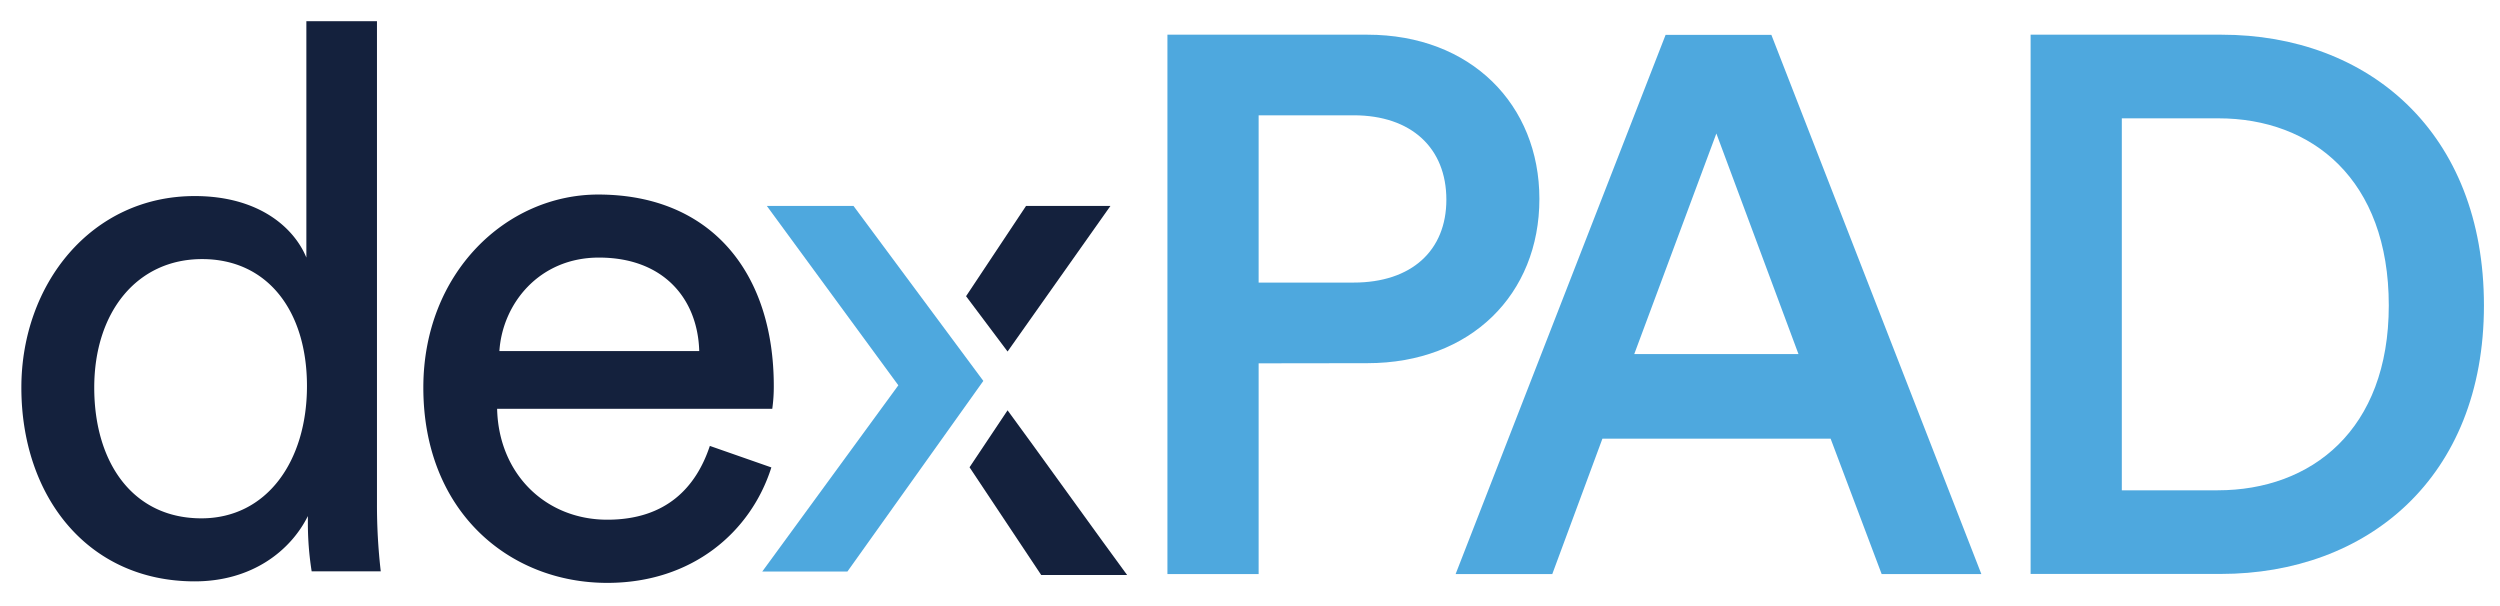 <svg id="Layer_1" data-name="Layer 1" xmlns="http://www.w3.org/2000/svg" viewBox="0 0 1650 400"><defs><style>.cls-1{fill:#14213d;}.cls-2{fill:#4ea8de;}</style></defs><title>dexPAD_logo_Large-02</title><path class="cls-1" d="M203.2,340.6c-11.5,23.1-37.1,43.1-74.7,43.1-70.7,0-114.4-56.2-114.4-127.9,0-68.2,46.1-126.4,114.4-126.4,42.6,0,65.7,21.1,73.7,40.6V14h46.6V332.5a381.16,381.16,0,0,0,2.5,44.6H205.7a203,203,0,0,1-2.5-32.6v-3.9Zm-70.3,1.5c43.1,0,69.7-37.6,69.7-87.3S176.5,171,133.4,171s-71.2,35.1-71.2,84.8S87.8,342.1,132.9,342.1Z"/><path class="cls-1" d="M509.1,308.5c-13.5,42.6-52.2,76.2-108.3,76.2-64.7,0-121.4-47.1-121.4-128.9,0-75.7,54.7-127.4,115.4-127.4,74.2,0,115.9,51.2,115.9,126.4a105.64,105.64,0,0,1-1,15H328.1c1,43.1,32.1,73.2,72.7,73.2,39.1,0,58.7-21.6,67.7-48.7Zm-47.6-76.8c-1-34.6-23.6-61.7-66.2-61.7-39.6,0-63.7,30.6-65.7,61.7Z"/><path class="cls-2" d="M649,251.4,559.3,377.2H503.1l89.8-122.9L506.1,135.9h57.2"/><path class="cls-1" d="M665,270.8c14.5,19.6,64.4,89.1,78.9,108.7H687.2l-47.3-71.1"/><path class="cls-1" d="M637.6,195.5l39.6-59.6h55.7L665,232"/><path class="cls-2" d="M830.7,239.8V378.9H770.5V22.9h132c68.3,0,113.5,46.2,113.5,108.4,0,62.8-45.2,108.4-113.5,108.4l-71.8.1Zm62.7-53.3c38.2,0,61.2-21.1,61.2-54.7,0-34.1-23.1-55.7-61.2-55.7H830.7V186.5Z"/><path class="cls-2" d="M1208.2,289.5H1057.6l-33.1,89.4H960.7L1099.3,23h69.8l138.6,355.9h-65.8Zm-129.6-55.8H1187L1132.8,88.1Z"/><path class="cls-2" d="M1340.2,378.8V22.9h126c96.9,0,173.2,64.3,173.2,178.7,0,114-77.3,177.2-173.7,177.2Zm123.5-55.2c61.7,0,112.9-39.7,112.9-122,0-83.3-50.7-123.5-112.4-123.5h-63.8V323.6Z"/></svg>